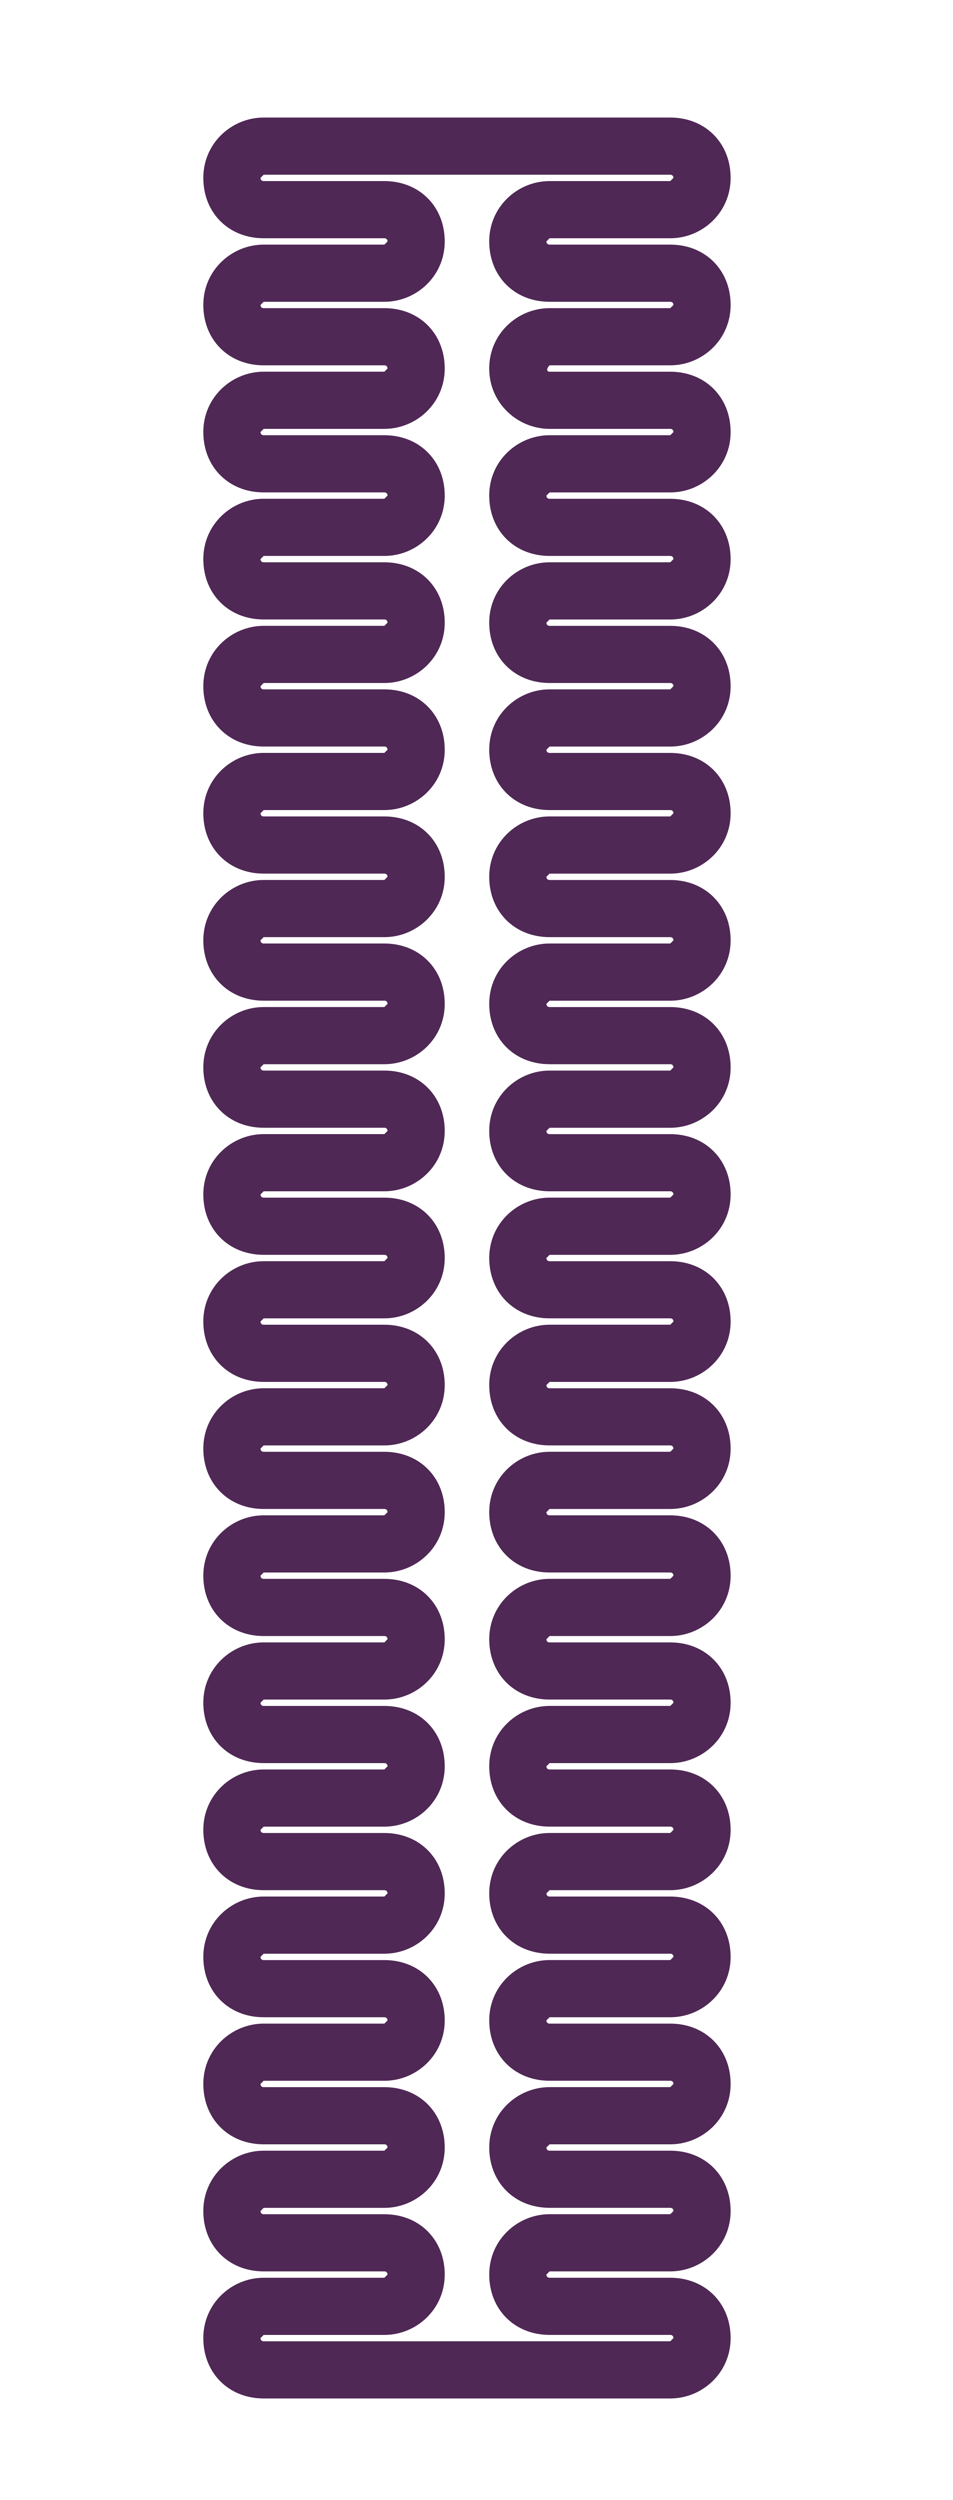 <?xml version="1.0" encoding="utf-8"?>
<!-- Generator: Adobe Illustrator 20.1.0, SVG Export Plug-In . SVG Version: 6.00 Build 0)  -->
<svg version="1.1" id="Calque_1" xmlns="http://www.w3.org/2000/svg" xmlns:xlink="http://www.w3.org/1999/xlink" x="0px" y="0px"
	 viewBox="0 0 30 78.7" style="enable-background:new 0 0 30 78.7;" xml:space="preserve">
<style type="text/css">
	.st0{fill:#4F2855;}
</style>
<path class="st0" d="M17.3,11.5h2.8l0,0h1c1,0,1.9-0.8,1.9-1.9s-0.8-1.9-1.9-1.9h-1l0,0h-2.8c-0.1,0-0.1-0.1-0.1-0.1l0.1-0.1h2.8
	l0,0h1c1,0,1.9-0.8,1.9-1.9s-0.8-1.9-1.9-1.9h-5h-1.8h-6c-1,0-1.9,0.8-1.9,1.9s0.8,1.9,1.9,1.9h1l0,0h2.8c0.1,0,0.1,0.1,0.1,0.1
	l-0.1,0.1H9.3l0,0h-1c-1,0-1.9,0.8-1.9,1.9s0.8,1.9,1.9,1.9h1l0,0h2.8c0.1,0,0.1,0.1,0.1,0.1l-0.1,0.1H9.3l0,0h-1
	c-1,0-1.9,0.8-1.9,1.9s0.8,1.9,1.9,1.9h1l0,0h2.8c0.1,0,0.1,0.1,0.1,0.1l-0.1,0.1H9.3l0,0h-1c-1,0-1.9,0.8-1.9,1.9s0.8,1.9,1.9,1.9
	h1l0,0h2.8c0.1,0,0.1,0.1,0.1,0.1l-0.1,0.1H9.3l0,0h-1c-1,0-1.9,0.8-1.9,1.9s0.8,1.9,1.9,1.9h1l0,0h2.8c0.1,0,0.1,0.1,0.1,0.1
	l-0.1,0.1H9.3l0,0h-1c-1,0-1.9,0.8-1.9,1.9s0.8,1.9,1.9,1.9h1l0,0h2.8c0.1,0,0.1,0.1,0.1,0.1l-0.1,0.1H9.3l0,0h-1
	c-1,0-1.9,0.8-1.9,1.9s0.8,1.9,1.9,1.9h1l0,0h2.8c0.1,0,0.1,0.1,0.1,0.1l-0.1,0.1H9.3l0,0h-1c-1,0-1.9,0.8-1.9,1.9s0.8,1.9,1.9,1.9
	h1l0,0h2.8c0.1,0,0.1,0.1,0.1,0.1l-0.1,0.1H9.3l0,0h-1c-1,0-1.9,0.8-1.9,1.9s0.8,1.9,1.9,1.9h1l0,0h2.8c0.1,0,0.1,0.1,0.1,0.1
	l-0.1,0.1H9.3l0,0h-1c-1,0-1.9,0.8-1.9,1.9s0.8,1.9,1.9,1.9h1l0,0h2.8c0.1,0,0.1,0.1,0.1,0.1l-0.1,0.1H9.3l0,0h-1
	c-1,0-1.9,0.8-1.9,1.9s0.8,1.9,1.9,1.9h1l0,0h2.8c0.1,0,0.1,0.1,0.1,0.1l-0.1,0.1H9.3l0,0h-1c-1,0-1.9,0.8-1.9,1.9s0.8,1.9,1.9,1.9
	h1l0,0h2.8c0.1,0,0.1,0.1,0.1,0.1l-0.1,0.1H9.3l0,0h-1c-1,0-1.9,0.8-1.9,1.9s0.8,1.9,1.9,1.9h1l0,0h2.8c0.1,0,0.1,0.1,0.1,0.1
	l-0.1,0.1H9.3l0,0h-1c-1,0-1.9,0.8-1.9,1.9s0.8,1.9,1.9,1.9h1l0,0h2.8c0.1,0,0.1,0.1,0.1,0.1l-0.1,0.1H9.3l0,0h-1
	c-1,0-1.9,0.8-1.9,1.9s0.8,1.9,1.9,1.9h1l0,0h2.8c0.1,0,0.1,0.1,0.1,0.1l-0.1,0.1H9.3l0,0h-1c-1,0-1.9,0.8-1.9,1.9s0.8,1.9,1.9,1.9
	h1l0,0h2.8c0.1,0,0.1,0.1,0.1,0.1l-0.1,0.1H9.3l0,0h-1c-1,0-1.9,0.8-1.9,1.9s0.8,1.9,1.9,1.9h1l0,0h2.8c0.1,0,0.1,0.1,0.1,0.1
	l-0.1,0.1H9.3l0,0h-1c-1,0-1.9,0.8-1.9,1.9s0.8,1.9,1.9,1.9h12.8c1,0,1.9-0.8,1.9-1.9s-0.8-1.9-1.9-1.9h-1l0,0h-2.8
	c-0.1,0-0.1-0.1-0.1-0.1l0.1-0.1h2.8l0,0h1c1,0,1.9-0.8,1.9-1.9s-0.8-1.9-1.9-1.9h-1l0,0h-2.8c-0.1,0-0.1-0.1-0.1-0.1l0.1-0.1h2.8
	l0,0h1c1,0,1.9-0.8,1.9-1.9s-0.8-1.9-1.9-1.9h-1l0,0h-2.8c-0.1,0-0.1-0.1-0.1-0.1l0.1-0.1h2.8l0,0h1c1,0,1.9-0.8,1.9-1.9
	s-0.8-1.9-1.9-1.9h-1l0,0h-2.8c-0.1,0-0.1-0.1-0.1-0.1l0.1-0.1h2.8l0,0h1c1,0,1.9-0.8,1.9-1.9s-0.8-1.9-1.9-1.9h-1l0,0h-2.8
	c-0.1,0-0.1-0.1-0.1-0.1l0.1-0.1h2.8l0,0h1c1,0,1.9-0.8,1.9-1.9s-0.8-1.9-1.9-1.9h-1l0,0h-2.8c-0.1,0-0.1-0.1-0.1-0.1l0.1-0.1h2.8
	l0,0h1c1,0,1.9-0.8,1.9-1.9s-0.8-1.9-1.9-1.9h-1l0,0h-2.8c-0.1,0-0.1-0.1-0.1-0.1l0.1-0.1h2.8l0,0h1c1,0,1.9-0.8,1.9-1.9
	s-0.8-1.9-1.9-1.9h-1l0,0h-2.8c-0.1,0-0.1-0.1-0.1-0.1l0.1-0.1h2.8l0,0h1c1,0,1.9-0.8,1.9-1.9s-0.8-1.9-1.9-1.9h-1l0,0h-2.8
	c-0.1,0-0.1-0.1-0.1-0.1l0.1-0.1h2.8l0,0h1c1,0,1.9-0.8,1.9-1.9s-0.8-1.9-1.9-1.9h-1l0,0h-2.8c-0.1,0-0.1-0.1-0.1-0.1l0.1-0.1h2.8
	l0,0h1c1,0,1.9-0.8,1.9-1.9s-0.8-1.9-1.9-1.9h-1l0,0h-2.8c-0.1,0-0.1-0.1-0.1-0.1l0.1-0.1h2.8l0,0h1c1,0,1.9-0.8,1.9-1.9
	s-0.8-1.9-1.9-1.9h-1l0,0h-2.8c-0.1,0-0.1-0.1-0.1-0.1l0.1-0.1h2.8l0,0h1c1,0,1.9-0.8,1.9-1.9s-0.8-1.9-1.9-1.9h-1l0,0h-2.8
	c-0.1,0-0.1-0.1-0.1-0.1l0.1-0.1h2.8l0,0h1c1,0,1.9-0.8,1.9-1.9s-0.8-1.9-1.9-1.9h-1l0,0h-2.8c-0.1,0-0.1-0.1-0.1-0.1l0.1-0.1h2.8
	l0,0h1c1,0,1.9-0.8,1.9-1.9s-0.8-1.9-1.9-1.9h-1l0,0h-2.8c-0.1,0-0.1-0.1-0.1-0.1l0.1-0.1h2.8l0,0h1c1,0,1.9-0.8,1.9-1.9
	s-0.8-1.9-1.9-1.9h-1l0,0h-2.8C17.2,11.7,17.2,11.6,17.3,11.5L17.3,11.5z M17.3,13.5h2l0,0h1.8c0.1,0,0.1,0.1,0.1,0.1l-0.1,0.1h-2.8
	l0,0h-1c-1,0-1.9,0.8-1.9,1.9s0.8,1.9,1.9,1.9h2l0,0h1.8c0.1,0,0.1,0.1,0.1,0.1l-0.1,0.1h-2.8l0,0h-1c-1,0-1.9,0.8-1.9,1.9
	s0.8,1.9,1.9,1.9h2l0,0h1.8c0.1,0,0.1,0.1,0.1,0.1l-0.1,0.1h-2.8l0,0h-1c-1,0-1.9,0.8-1.9,1.9s0.8,1.9,1.9,1.9h2l0,0h1.8
	c0.1,0,0.1,0.1,0.1,0.1l-0.1,0.1h-2.8l0,0h-1c-1,0-1.9,0.8-1.9,1.9s0.8,1.9,1.9,1.9h2l0,0h1.8c0.1,0,0.1,0.1,0.1,0.1l-0.1,0.1h-2.8
	l0,0h-1c-1,0-1.9,0.8-1.9,1.9s0.8,1.9,1.9,1.9h2l0,0h1.8c0.1,0,0.1,0.1,0.1,0.1l-0.1,0.1h-2.8l0,0h-1c-1,0-1.9,0.8-1.9,1.9
	s0.8,1.9,1.9,1.9h2l0,0h1.8c0.1,0,0.1,0.1,0.1,0.1l-0.1,0.1h-2.8l0,0h-1c-1,0-1.9,0.8-1.9,1.9s0.8,1.9,1.9,1.9h2l0,0h1.8
	c0.1,0,0.1,0.1,0.1,0.1l-0.1,0.1h-2.8l0,0h-1c-1,0-1.9,0.8-1.9,1.9s0.8,1.9,1.9,1.9h2l0,0h1.8c0.1,0,0.1,0.1,0.1,0.1l-0.1,0.1h-2.8
	l0,0h-1c-1,0-1.9,0.8-1.9,1.9s0.8,1.9,1.9,1.9h2l0,0h1.8c0.1,0,0.1,0.1,0.1,0.1l-0.1,0.1h-2.8l0,0h-1c-1,0-1.9,0.8-1.9,1.9
	s0.8,1.9,1.9,1.9h2l0,0h1.8c0.1,0,0.1,0.1,0.1,0.1l-0.1,0.1h-2.8l0,0h-1c-1,0-1.9,0.8-1.9,1.9s0.8,1.9,1.9,1.9h2l0,0h1.8
	c0.1,0,0.1,0.1,0.1,0.1l-0.1,0.1h-2.8l0,0h-1c-1,0-1.9,0.8-1.9,1.9s0.8,1.9,1.9,1.9h2l0,0h1.8c0.1,0,0.1,0.1,0.1,0.1l-0.1,0.1h-2.8
	l0,0h-1c-1,0-1.9,0.8-1.9,1.9c0,1.1,0.8,1.9,1.9,1.9h2l0,0h1.8c0.1,0,0.1,0.1,0.1,0.1l-0.1,0.1h-2.8l0,0h-1c-1,0-1.9,0.8-1.9,1.9
	s0.8,1.9,1.9,1.9h2l0,0h1.8c0.1,0,0.1,0.1,0.1,0.1l-0.1,0.1h-2.8l0,0h-1c-1,0-1.9,0.8-1.9,1.9s0.8,1.9,1.9,1.9h2l0,0h1.8
	c0.1,0,0.1,0.1,0.1,0.1l-0.1,0.1H8.3c-0.1,0-0.1-0.1-0.1-0.1l0.1-0.1h1.8l0,0h2c1,0,1.9-0.8,1.9-1.9s-0.8-1.9-1.9-1.9h-1l0,0H8.3
	c-0.1,0-0.1-0.1-0.1-0.1l0.1-0.1h1.8l0,0h2c1,0,1.9-0.8,1.9-1.9s-0.8-1.9-1.9-1.9h-1l0,0H8.3c-0.1,0-0.1-0.1-0.1-0.1l0.1-0.1h1.8
	l0,0h2c1,0,1.9-0.8,1.9-1.9s-0.8-1.9-1.9-1.9h-1l0,0H8.3c-0.1,0-0.1-0.1-0.1-0.1l0.1-0.1h1.8l0,0h2c1,0,1.9-0.8,1.9-1.9
	s-0.8-1.9-1.9-1.9h-1l0,0H8.3c-0.1,0-0.1-0.1-0.1-0.1l0.1-0.1h1.8l0,0h2c1,0,1.9-0.8,1.9-1.9s-0.8-1.9-1.9-1.9h-1l0,0H8.3
	c-0.1,0-0.1-0.1-0.1-0.1l0.1-0.1h1.8l0,0h2c1,0,1.9-0.8,1.9-1.9s-0.8-1.9-1.9-1.9h-1l0,0H8.3c-0.1,0-0.1-0.1-0.1-0.1l0.1-0.1h1.8
	l0,0h2c1,0,1.9-0.8,1.9-1.9s-0.8-1.9-1.9-1.9h-1l0,0H8.3c-0.1,0-0.1-0.1-0.1-0.1l0.1-0.1h1.8l0,0h2c1,0,1.9-0.8,1.9-1.9
	s-0.8-1.9-1.9-1.9h-1l0,0H8.3c-0.1,0-0.1-0.1-0.1-0.1l0.1-0.1h1.8l0,0h2c1,0,1.9-0.8,1.9-1.9s-0.8-1.9-1.9-1.9h-1l0,0H8.3
	c-0.1,0-0.1-0.1-0.1-0.1l0.1-0.1h1.8l0,0h2c1,0,1.9-0.8,1.9-1.9s-0.8-1.9-1.9-1.9h-1l0,0H8.3c-0.1,0-0.1-0.1-0.1-0.1l0.1-0.1h1.8
	l0,0h2c1,0,1.9-0.8,1.9-1.9s-0.8-1.9-1.9-1.9h-1l0,0H8.3c-0.1,0-0.1-0.1-0.1-0.1l0.1-0.1h1.8l0,0h2c1,0,1.9-0.8,1.9-1.9
	s-0.8-1.9-1.9-1.9h-1l0,0H8.3c-0.1,0-0.1-0.1-0.1-0.1l0.1-0.1h1.8l0,0h2c1,0,1.9-0.8,1.9-1.9s-0.8-1.9-1.9-1.9h-1l0,0H8.3
	c-0.1,0-0.1-0.1-0.1-0.1l0.1-0.1h1.8l0,0h2c1,0,1.9-0.8,1.9-1.9s-0.8-1.9-1.9-1.9h-1l0,0H8.3c-0.1,0-0.1-0.1-0.1-0.1l0.1-0.1h1.8
	l0,0h2c1,0,1.9-0.8,1.9-1.9s-0.8-1.9-1.9-1.9h-1l0,0H8.3c-0.1,0-0.1-0.1-0.1-0.1l0.1-0.1h1.8l0,0h2c1,0,1.9-0.8,1.9-1.9
	s-0.8-1.9-1.9-1.9h-1l0,0H8.3c-0.1,0-0.1-0.1-0.1-0.1l0.1-0.1h1.8l0,0h2c1,0,1.9-0.8,1.9-1.9s-0.8-1.9-1.9-1.9h-2l0,0H8.3
	c-0.1,0-0.1-0.1-0.1-0.1l0.1-0.1h6h1.8h5c0.1,0,0.1,0.1,0.1,0.1l-0.1,0.1h-1.8l0,0h-2c-1,0-1.9,0.8-1.9,1.9s0.8,1.9,1.9,1.9h2l0,0
	h1.8c0.1,0,0.1,0.1,0.1,0.1l-0.1,0.1h-2.8l0,0h-1c-1,0-1.9,0.8-1.9,1.9S16.3,13.5,17.3,13.5z"/>
</svg>
